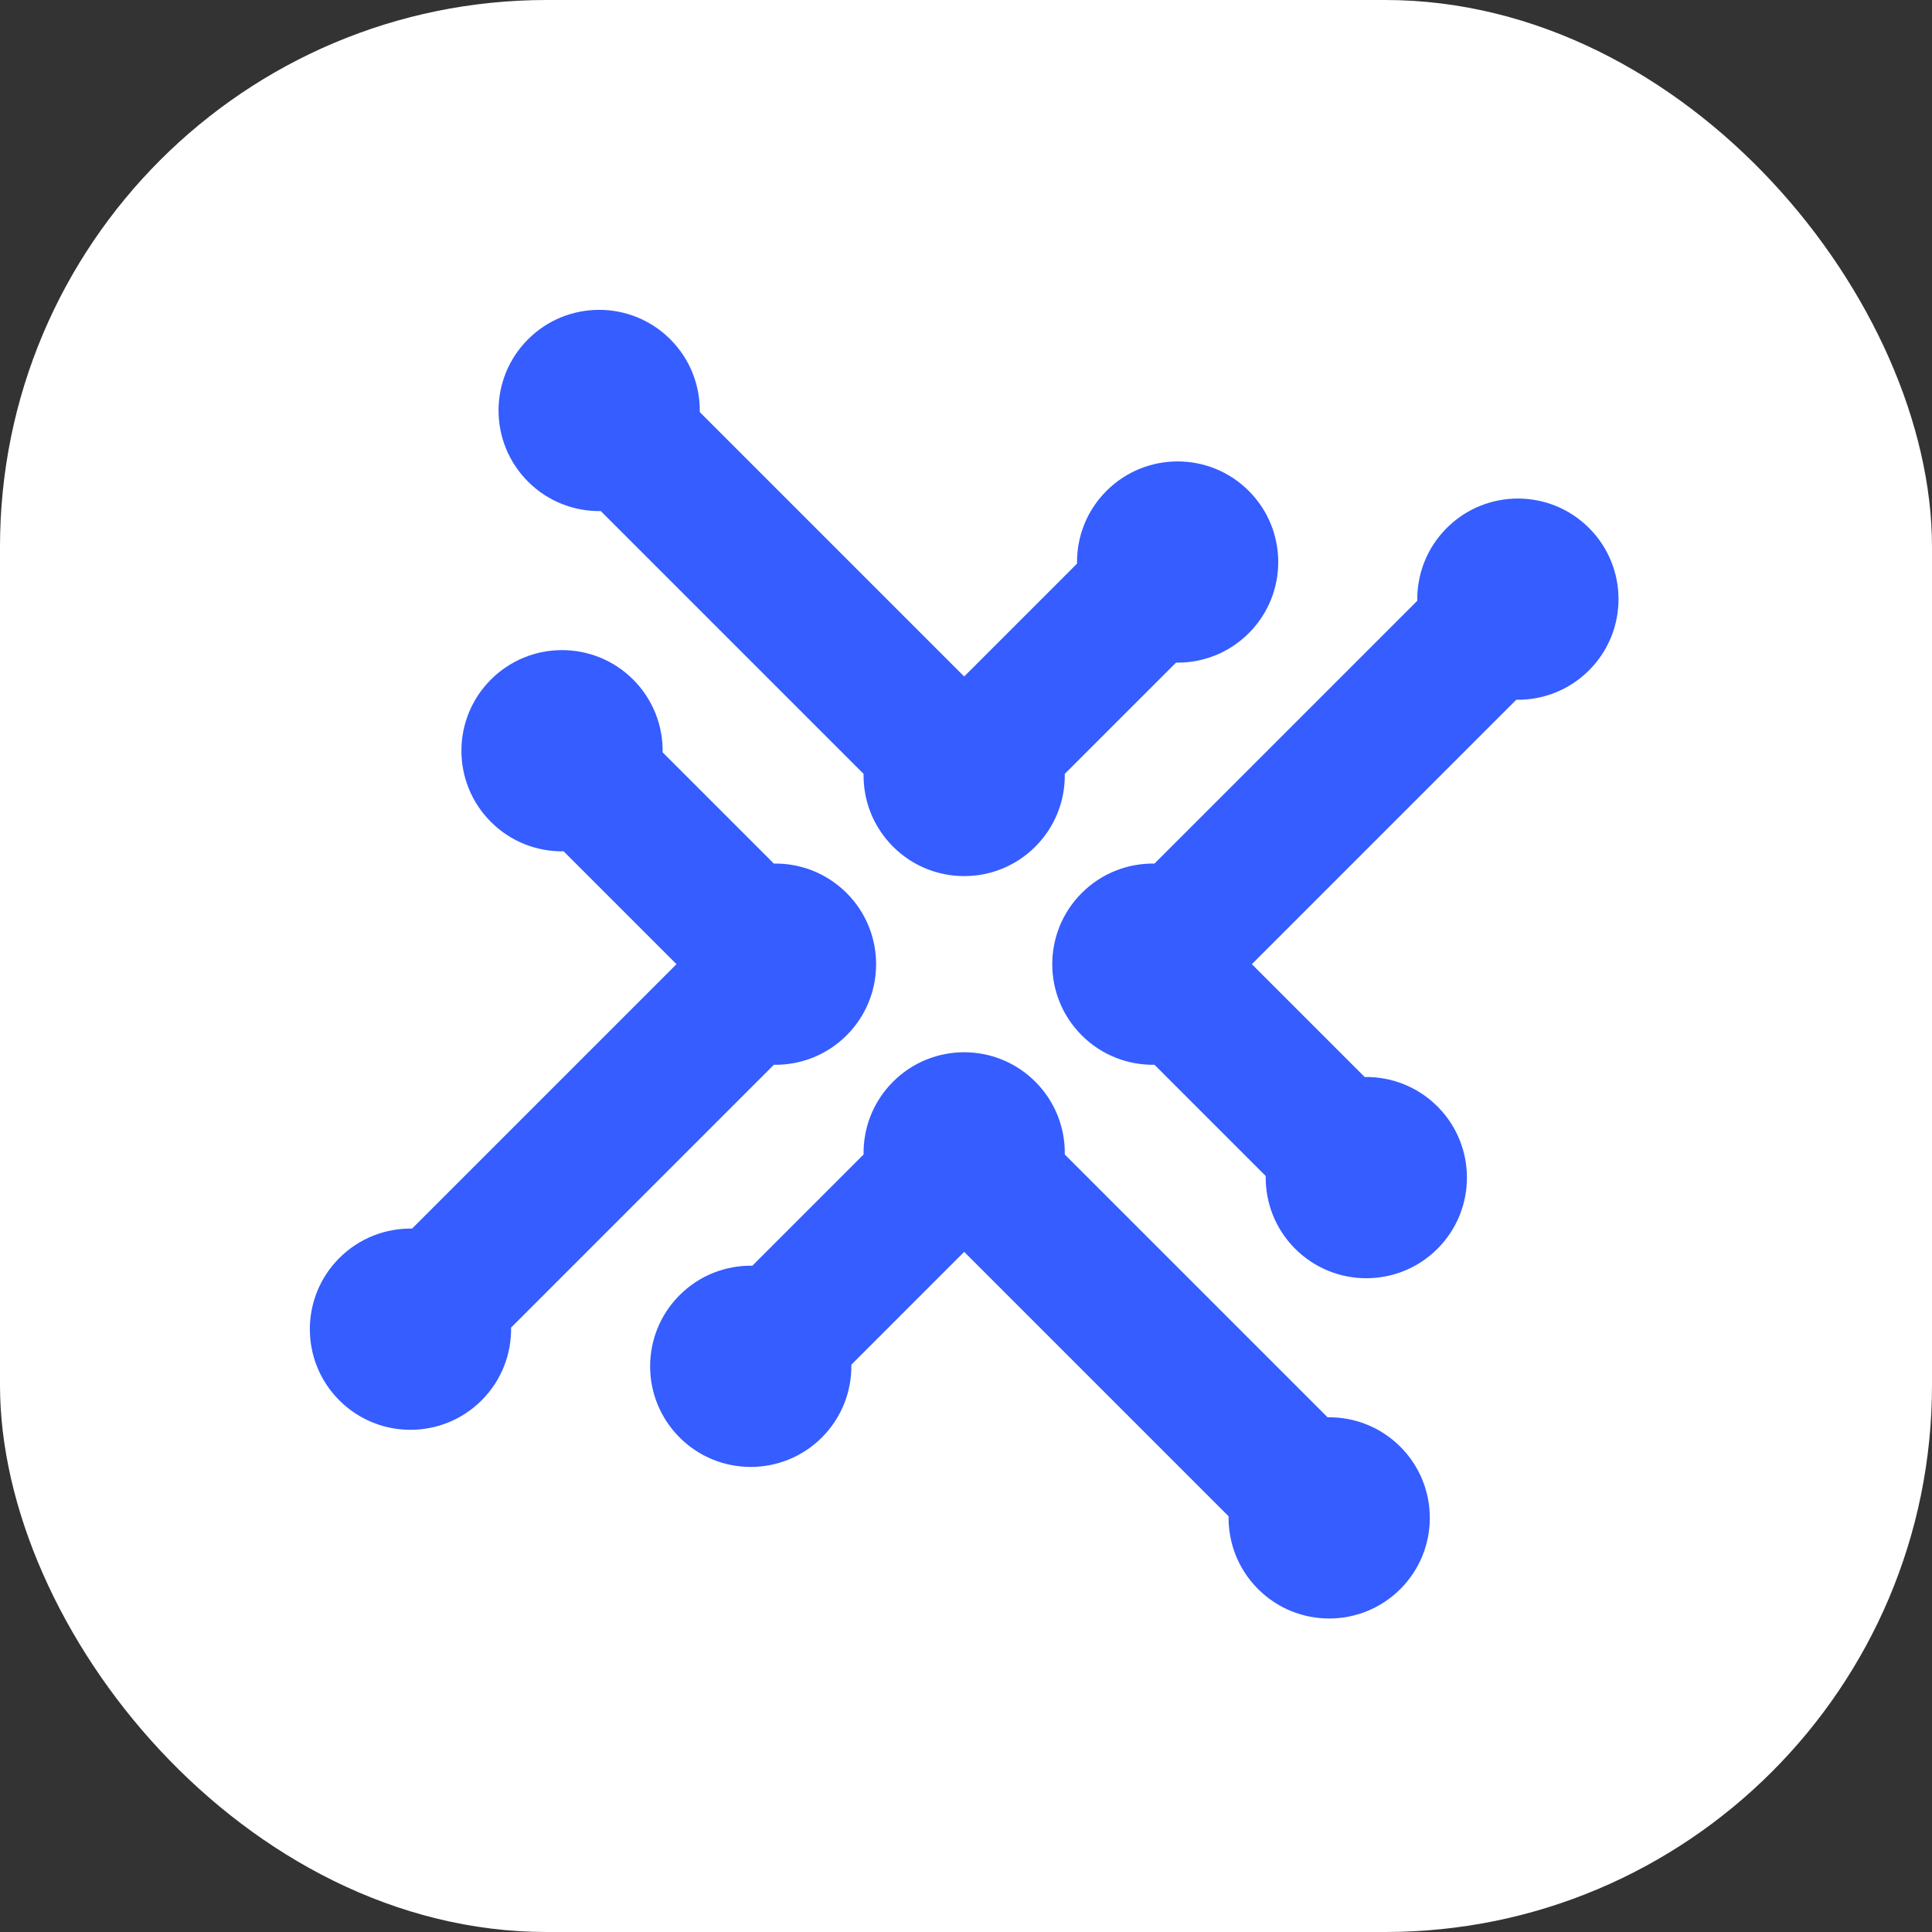<svg width="120" height="120" viewBox="0 0 530 530" fill="none" xmlns="http://www.w3.org/2000/svg">
<rect x="0" y="0" width="530" height="530" fill="#333333" stroke="none"/>
<rect width="530" height="530" rx="150" fill="white"/>
<path fill-rule="evenodd" clip-rule="evenodd" d="M183.884 93.085C189.386 98.587 192.08 105.835 191.965 113.046L264.5 185.581L295.454 154.627C295.339 147.416 298.033 140.168 303.535 134.665C314.314 123.886 331.791 123.886 342.57 134.665C353.35 145.445 353.35 162.921 342.57 173.701C337.068 179.203 329.82 181.897 322.609 181.782L292.098 212.292C292.214 219.503 289.52 226.751 284.018 232.254C273.238 243.033 255.762 243.033 244.982 232.254C239.48 226.751 236.786 219.503 236.901 212.292L164.81 140.201C157.598 140.316 150.351 137.622 144.848 132.12C134.069 121.34 134.069 103.864 144.848 93.085C155.628 82.305 173.104 82.305 183.884 93.085ZM173.701 186.43C162.921 175.65 145.445 175.65 134.665 186.43C123.886 197.209 123.886 214.686 134.665 225.465C140.168 230.967 147.416 233.661 154.627 233.546L185.581 264.5L113.046 337.035C105.835 336.92 98.587 339.614 93.085 345.116C82.305 355.896 82.305 373.372 93.085 384.152C103.864 394.931 121.34 394.931 132.12 384.152C137.622 378.649 140.316 371.402 140.201 364.19L212.292 292.099C219.503 292.214 226.751 289.52 232.254 284.018C243.033 273.238 243.033 255.762 232.254 244.982C226.751 239.48 219.503 236.786 212.292 236.902L181.782 206.391C181.897 199.18 179.203 191.932 173.701 186.43ZM364.19 388.8L292.099 316.708C292.214 309.497 289.52 302.249 284.018 296.747C273.238 285.967 255.762 285.967 244.982 296.747C239.48 302.249 236.786 309.497 236.902 316.708L206.391 347.219C199.18 347.103 191.932 349.797 186.43 355.299C175.65 366.079 175.65 383.555 186.43 394.335C197.209 405.114 214.686 405.114 225.465 394.335C230.967 388.832 233.661 381.585 233.546 374.374L264.5 343.419L337.035 415.955C336.92 423.166 339.614 430.413 345.116 435.916C355.896 446.695 373.372 446.695 384.152 435.916C394.931 425.136 394.931 407.66 384.152 396.881C378.649 391.378 371.401 388.684 364.19 388.8ZM435.916 183.884C430.413 189.386 423.166 192.08 415.954 191.965L343.419 264.5L374.373 295.454C381.585 295.339 388.832 298.033 394.335 303.535C405.114 314.315 405.114 331.791 394.335 342.571C383.555 353.35 366.079 353.35 355.299 342.571C349.797 337.068 347.103 329.82 347.218 322.609L316.708 292.099C309.497 292.214 302.249 289.52 296.746 284.018C285.967 273.238 285.967 255.762 296.746 244.982C302.249 239.48 309.497 236.786 316.708 236.902L388.799 164.81C388.684 157.599 391.378 150.351 396.88 144.849C407.66 134.069 425.136 134.069 435.916 144.849C446.695 155.628 446.695 173.105 435.916 183.884Z" fill="#355DFF"/>
</svg>
